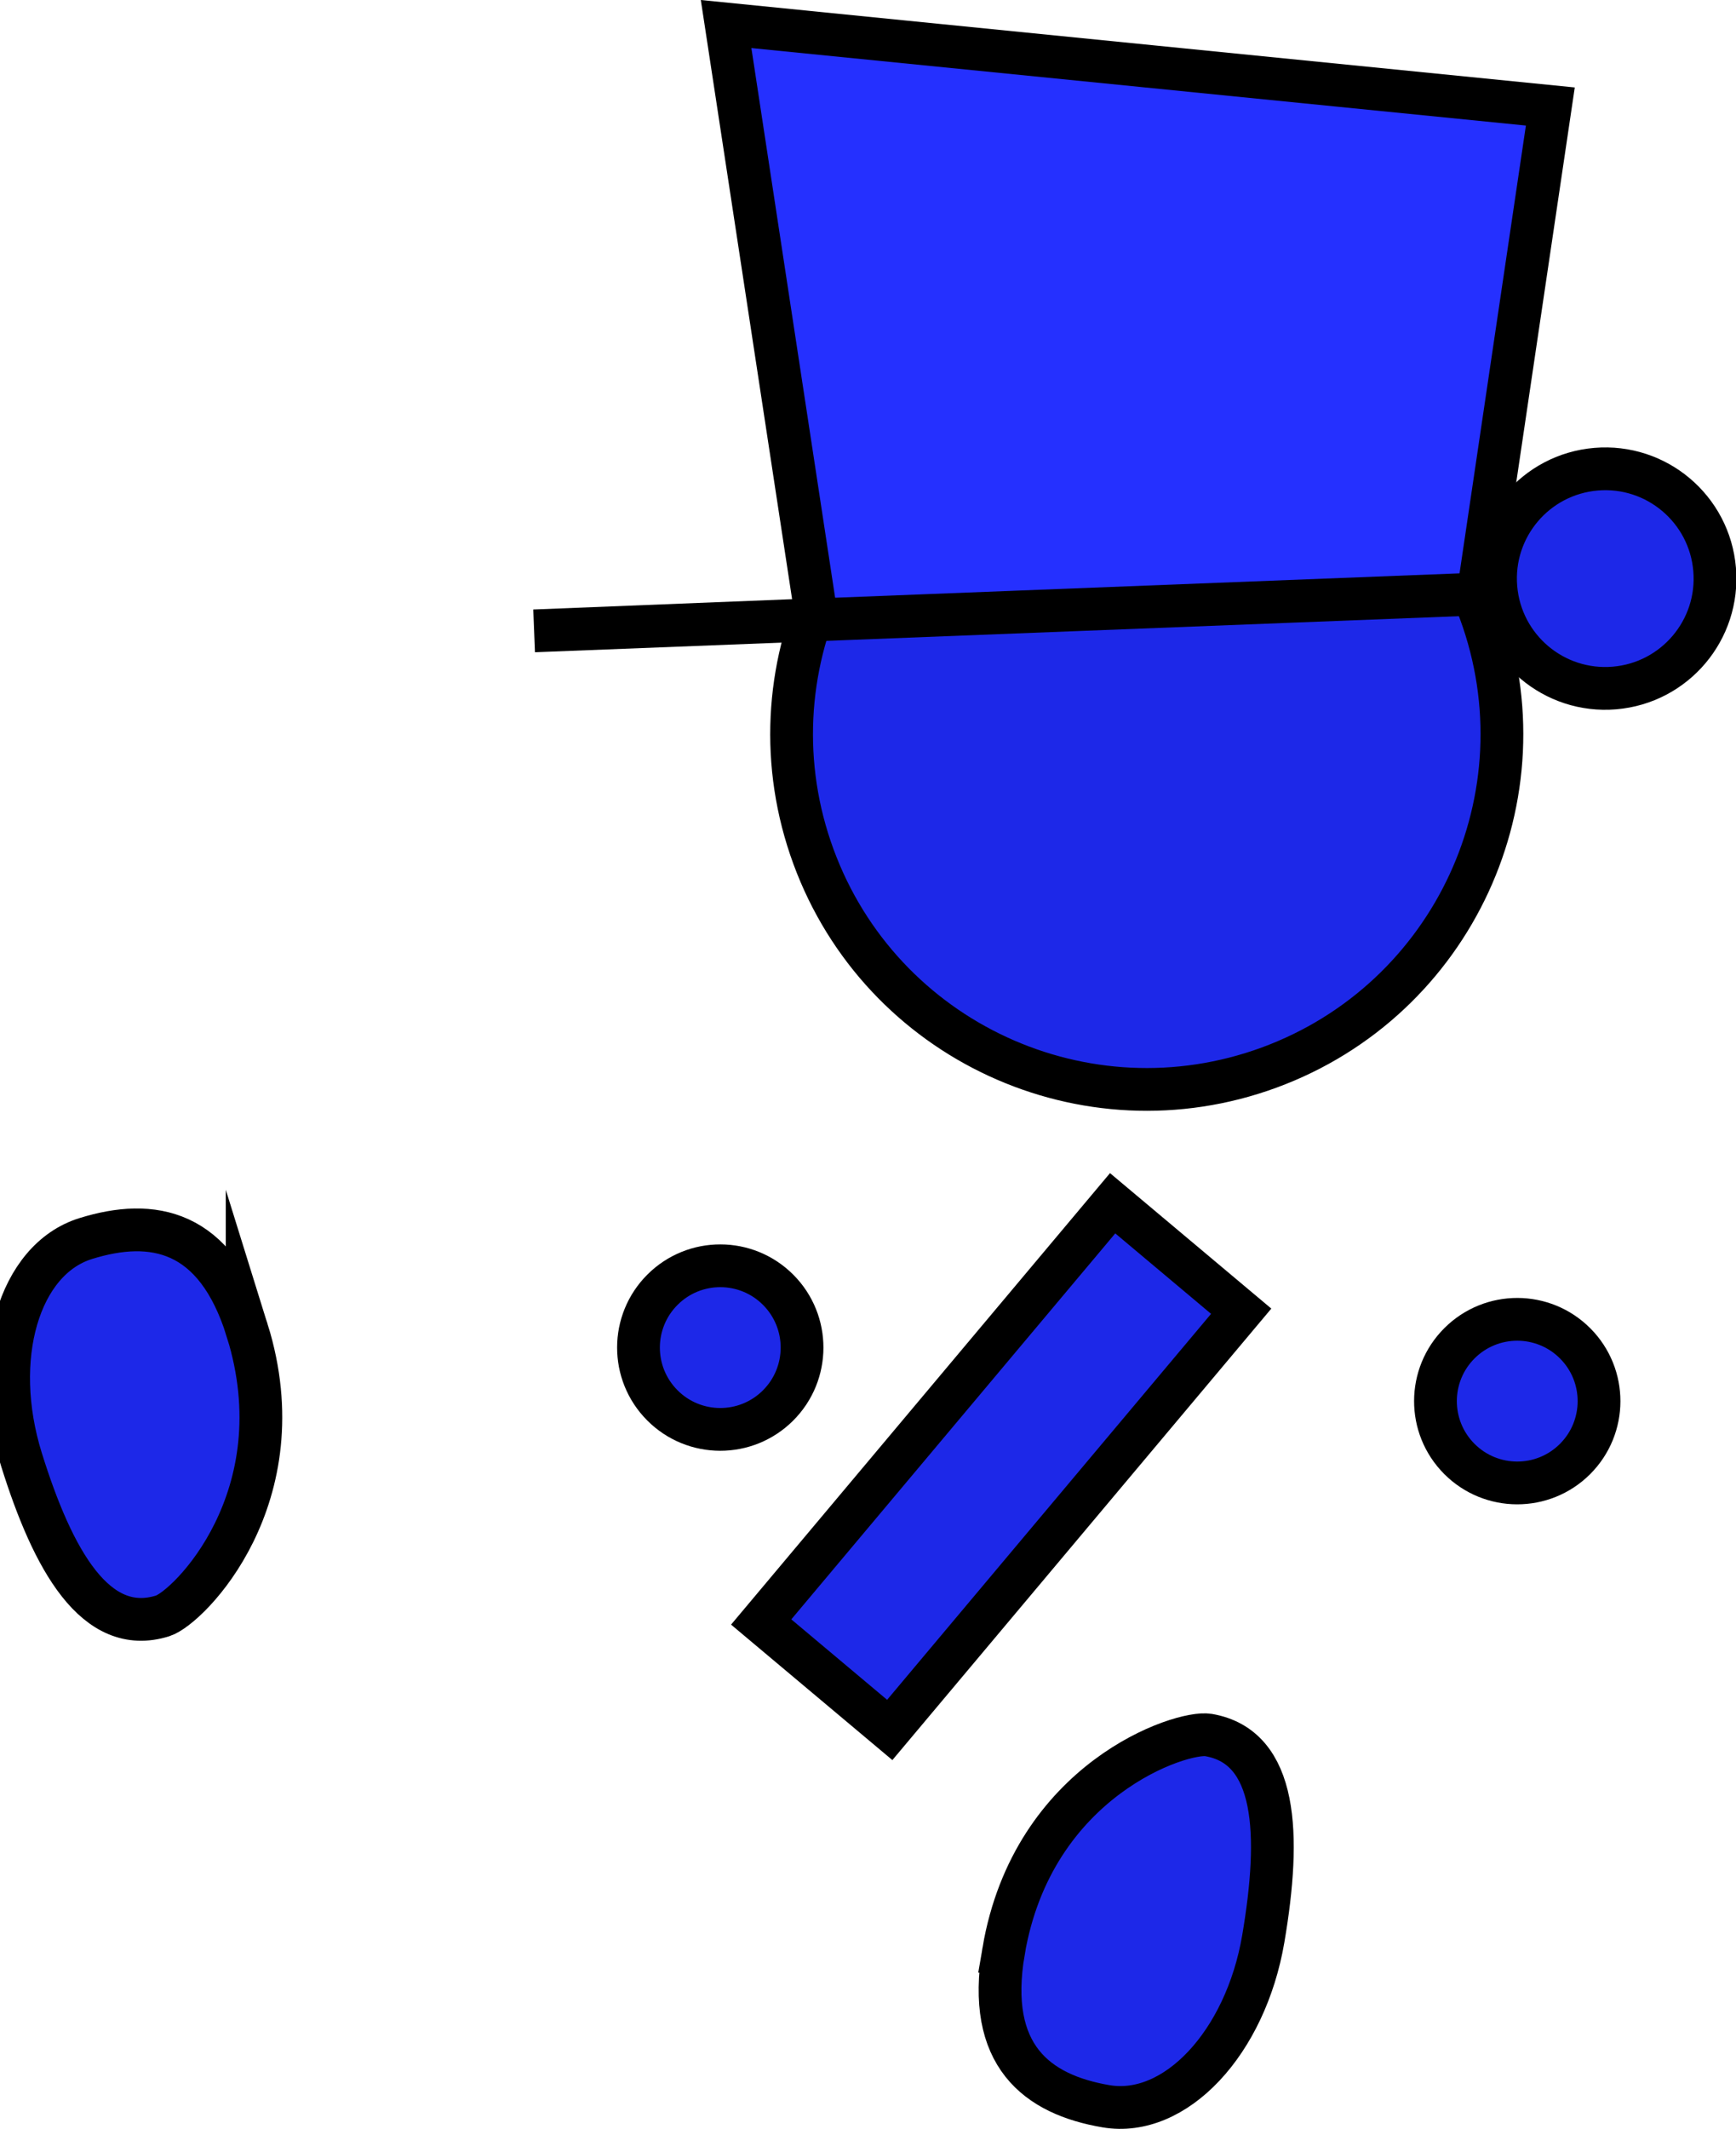 <svg version="1.1" xmlns="http://www.w3.org/2000/svg" xmlns:xlink="http://www.w3.org/1999/xlink" width="81.196" height="99.539" viewBox="0,0,81.196,99.539"><g transform="translate(-196.813,-113.472)"><g data-paper-data="{&quot;isPaintingLayer&quot;:true}" fill-rule="nonzero" stroke="#000000" stroke-width="2" stroke-linejoin="miter" stroke-miterlimit="10" stroke-dasharray="" stroke-dashoffset="0" style="mix-blend-mode: normal"><path d="M227.802,173.772c1.496,-1.491 3.918,-1.487 5.409,0.01c1.491,1.496 1.487,3.918 -0.01,5.409c-1.496,1.491 -3.918,1.487 -5.409,-0.01c-1.491,-1.496 -1.487,-3.918 0.01,-5.409z" fill="#1d28e8" stroke-linecap="butt"/><path d="M232.415,189.312l16.438,-19.579l6.013,5.048l-16.438,19.579z" fill="#1d28e8" stroke-linecap="butt"/><path d="M265.078,176.276c1.496,-1.491 3.918,-1.487 5.409,0.01c1.491,1.496 1.487,3.918 -0.01,5.409c-1.496,1.491 -3.918,1.487 -5.409,-0.01c-1.491,-1.496 -1.487,-3.918 0.01,-5.409z" fill="#1d28e8" stroke-linecap="butt"/><path d="M208.373,175.671c2.431,7.798 -2.745,12.98 -3.955,13.357c-3.131,0.976 -5.133,-2.601 -6.605,-7.324c-1.472,-4.723 -0.127,-9.343 3.004,-10.319c3.131,-0.976 6.084,-0.437 7.556,4.287z" data-paper-data="{&quot;index&quot;:null}" fill="#1d28e8" stroke-linecap="butt"/><path d="M256.178,163.387c-8.609,3.164 -18.153,-1.25 -21.317,-9.859c-3.164,-8.609 1.25,-18.153 9.859,-21.317c8.609,-3.164 18.153,1.25 21.317,9.859c3.164,8.609 -1.25,18.153 -9.859,21.317z" data-paper-data="{&quot;index&quot;:null}" fill="#1d28e8" stroke-linecap="butt"/><path d="M255.635,138.156c0,0 4.685,-0.309 6.291,-0.154c2.028,0.195 4.91,1.232 4.91,1.232" data-paper-data="{&quot;index&quot;:null}" fill="none" stroke-linecap="round"/><path d="M272.324,145.641c-2.825,0.238 -5.308,-1.86 -5.545,-4.685c-0.238,-2.825 1.86,-5.308 4.685,-5.545c2.825,-0.238 5.308,1.86 5.545,4.685c0.238,2.825 -1.86,5.308 -4.685,5.545z" data-paper-data="{&quot;index&quot;:null}" fill="#1d28e8" stroke-linecap="butt"/><path d="M221.795,142.97l13.223,-0.527l-4.244,-27.847l38.551,3.856l-3.379,22.795z" data-paper-data="{&quot;index&quot;:null}" fill="#2530ff" stroke-linecap="round"/><path d="M243.752,204.708c1.37,-8.052 8.333,-10.323 9.582,-10.111c3.233,0.55 3.396,4.646 2.566,9.523c-0.83,4.877 -4.123,8.385 -7.357,7.835c-3.233,-0.55 -5.62,-2.37 -4.791,-7.247z" data-paper-data="{&quot;index&quot;:null}" fill="#1d28e8" stroke-linecap="butt"/></g></g></svg>